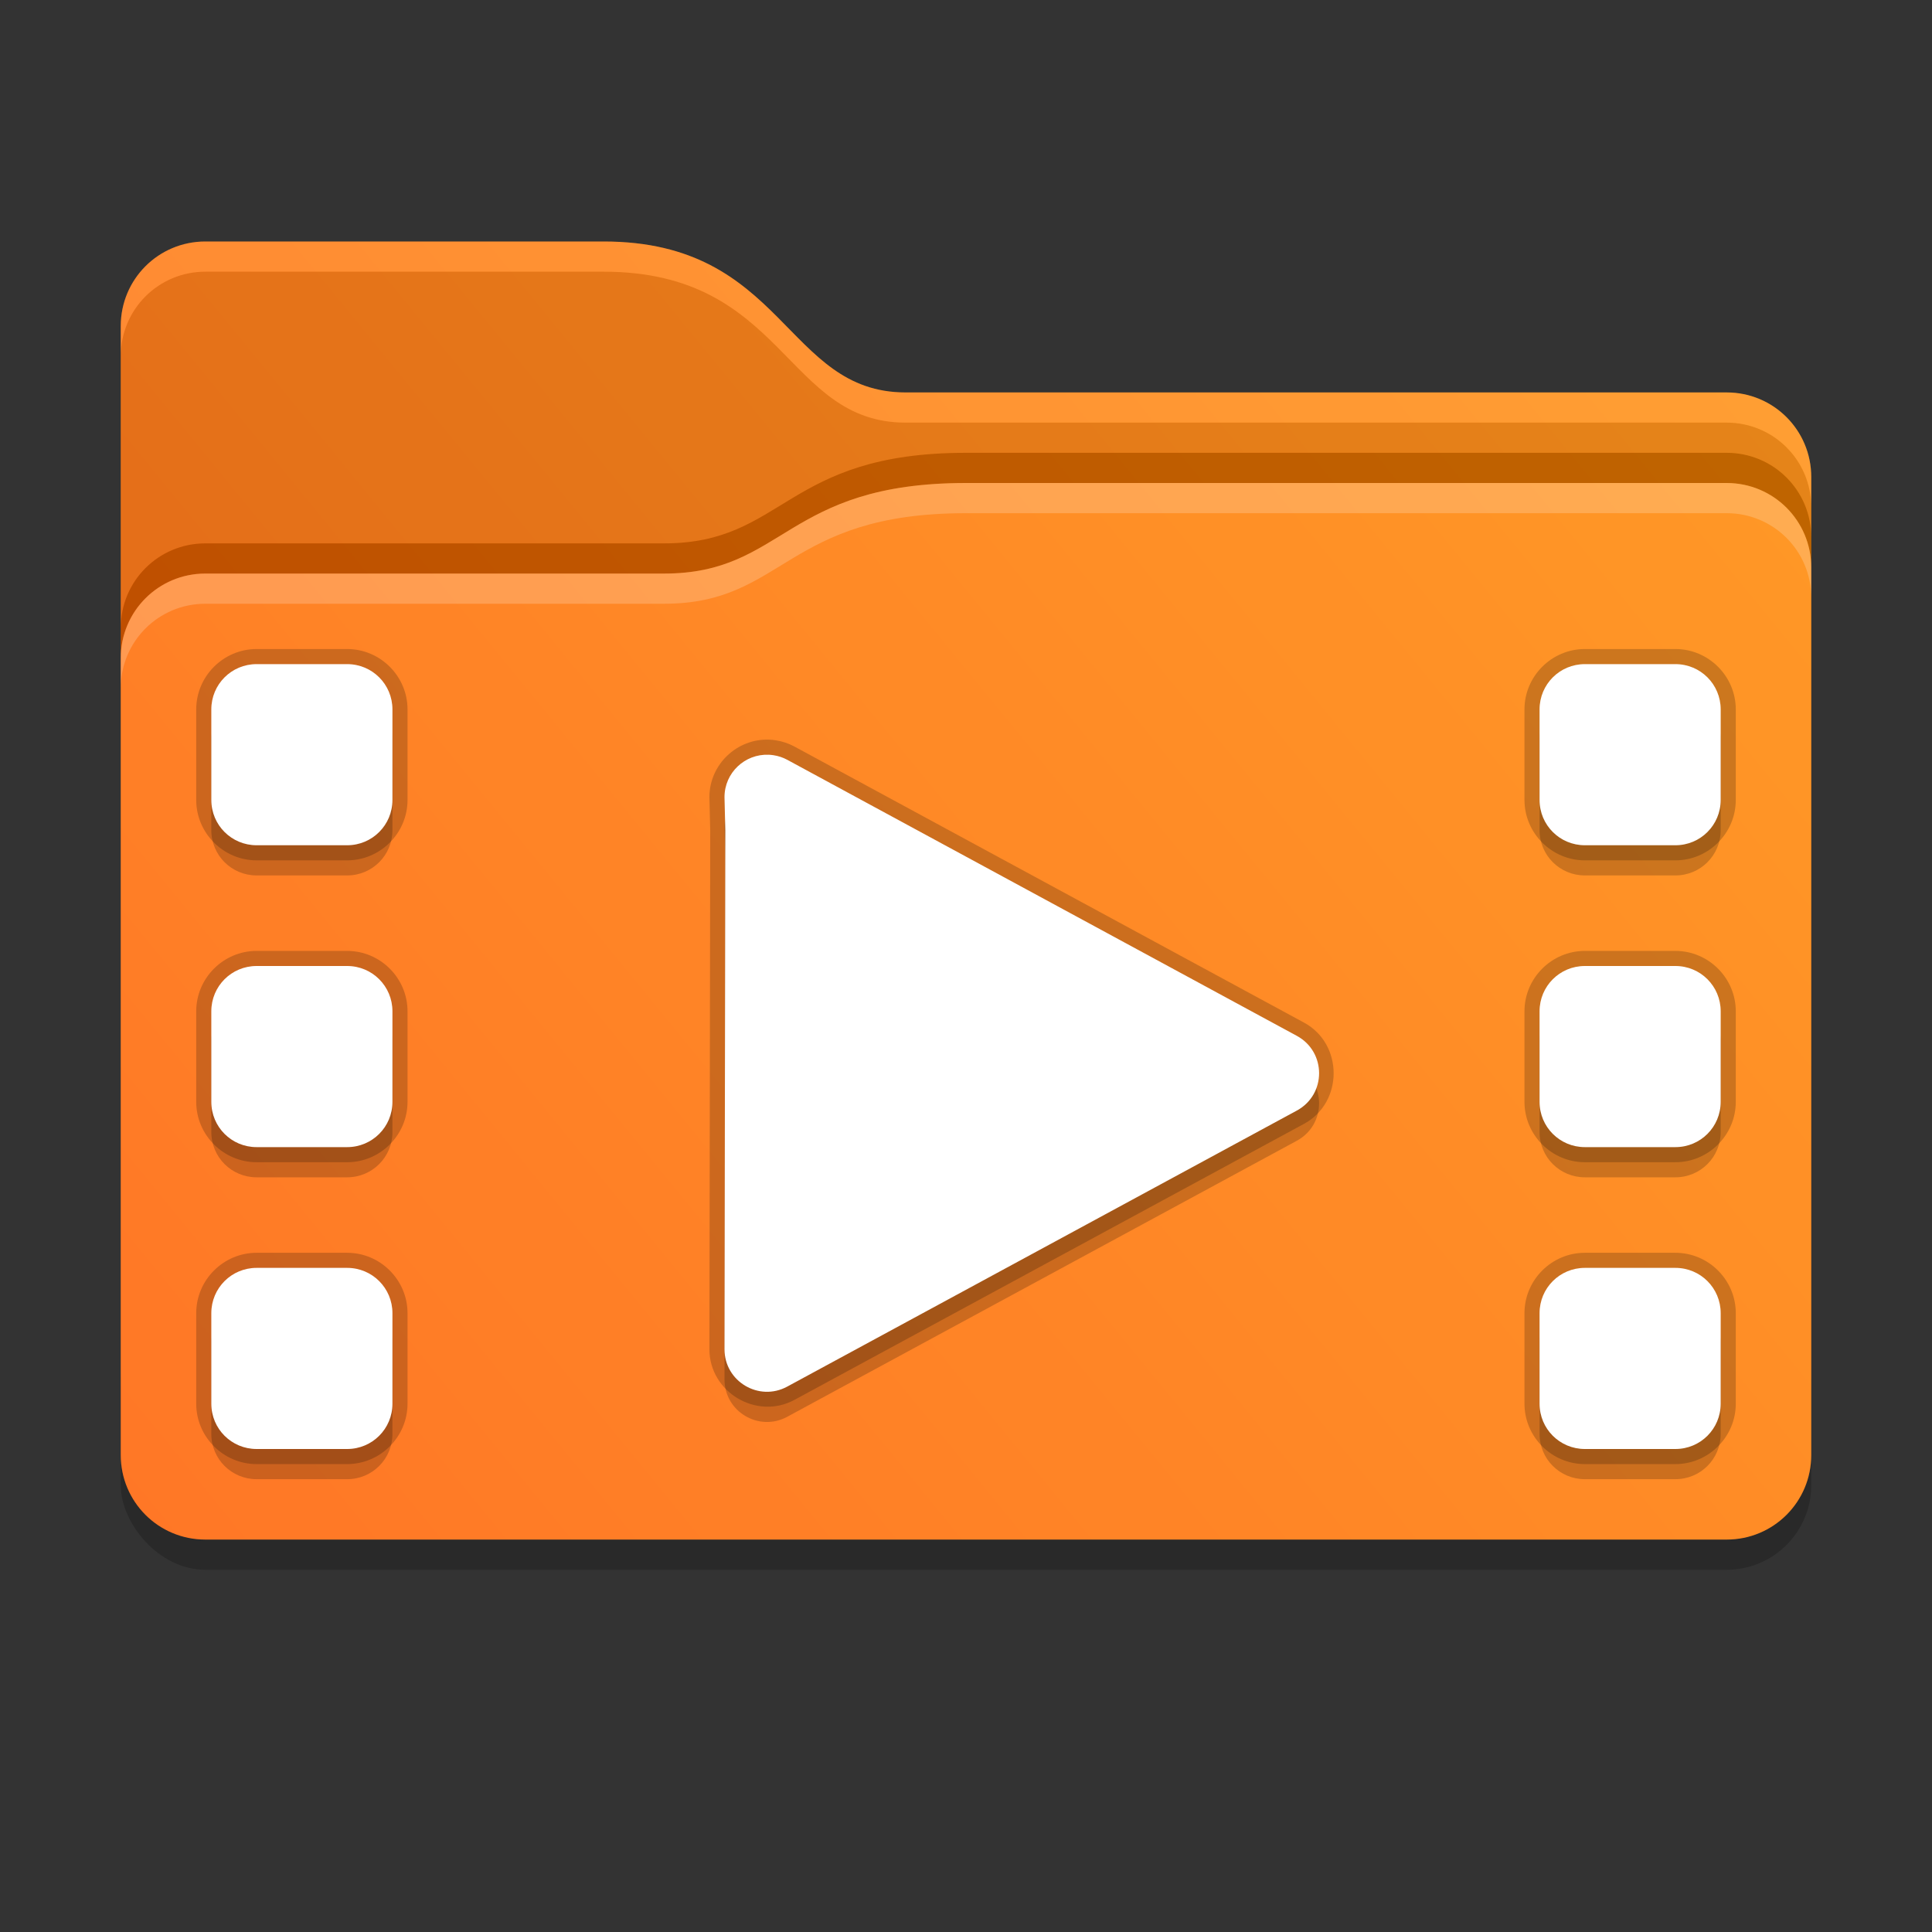 <svg width="64" height="64" version="1" xmlns="http://www.w3.org/2000/svg">
 <rect width="100%" height="100%" fill="#333333" stroke="none"/>
 <defs>
  <linearGradient id="a" x1="94" x2="1" y1="-14" y2="62" gradientUnits="userSpaceOnUse">
   <stop style="stop-color:#ffa100" offset="0"/>
   <stop style="stop-color:#ff5900" offset="1"/>
  </linearGradient>
 </defs>
 <rect x="4" y="43" width="56" height="9" rx="2.8" ry="2.8" opacity=".2"/>
 <path d="m6.801 8c-1.551 0-2.801 1.25-2.801 2.801v37.398c0 1.551 1.25 2.801 2.801 2.801h50.398c1.551 0 2.801-1.25 2.801-2.801v-32.398c0-1.551-1.25-2.801-2.801-2.801h-27.199c-4 0-4-5-10-5z" style="fill:url(#a)"/>
 <path d="m6.801 9c-1.551 0-2.801 1.25-2.801 2.801v9c0-1.551 1.25-2.801 2.801-2.801h15.199c4 0 4-3 10-3h25.199c1.551 0 2.801 1.25 2.801 2.801v-1c0-1.551-1.25-2.801-2.801-2.801h-27.199c-4 0-4-5-10-5z" style="fill:#808080;opacity:.2"/>
 <path d="m32 15c-6 0-6 3-10 3h-15.199c-1.551 0-2.801 1.25-2.801 2.801v1c0-1.551 1.25-2.801 2.801-2.801h15.199c4 0 4-3 10-3h25.199c1.551 0 2.801 1.25 2.801 2.801v-1c0-1.551-1.25-2.801-2.801-2.801z" style="opacity:.25"/>
 <path d="m6.801 8c-1.551 0-2.801 1.25-2.801 2.801v1c0-1.551 1.25-2.801 2.801-2.801h13.199c6 0 6 5 10 5h27.199c1.551 0 2.801 1.25 2.801 2.801v-1c0-1.551-1.25-2.801-2.801-2.801h-27.199c-4 0-4-5-10-5h-13.199z" style="fill:#fff;opacity:.2"/>
 <path d="m32 16c-6 0-6 3-10 3h-15.199c-1.551 0-2.801 1.25-2.801 2.801v1c0-1.551 1.25-2.801 2.801-2.801h15.199c4 0 4-3 10-3h25.199c1.551 0 2.801 1.25 2.801 2.801v-1c0-1.551-1.25-2.801-2.801-2.801z" style="fill:#fff;opacity:.2"/>
 <path d="m32 16c-6 0-6 3-10 3h-15.199c-1.551 0-2.801 1.25-2.801 2.801v26.398c0 1.551 1.25 2.801 2.801 2.801h50.398c1.551 0 2.801-1.25 2.801-2.801v-29.398c0-1.551-1.25-2.801-2.801-2.801z" style="fill:#fff;opacity:.15"/>
 <path d="m8.5 23c-0.831 0-1.5 0.669-1.5 1.5v3c0 0.831 0.669 1.5 1.5 1.5h3c0.831 0 1.5-0.669 1.5-1.5v-3c0-0.831-0.669-1.5-1.5-1.5zm44 0c-0.831 0-1.5 0.669-1.5 1.5v3c0 0.831 0.669 1.5 1.5 1.5h3c0.831 0 1.5-0.669 1.5-1.5v-3c0-0.831-0.669-1.5-1.5-1.5zm-27.037 3.002c-0.787-0.033-1.463 0.596-1.463 1.404l0.027 1.105-0.027 17.186c4.29e-4 1.066 1.141 1.744 2.078 1.236l16.883-9.145c0.981-0.533 0.981-1.94 0-2.473l-16.883-9.146c-0.142-0.077-0.297-0.128-0.457-0.152-0.053-0.008-0.106-0.013-0.158-0.016zm-16.963 6.998c-0.831 0-1.5 0.669-1.5 1.5v3c0 0.831 0.669 1.5 1.5 1.5h3c0.831 0 1.5-0.669 1.5-1.5v-3c0-0.831-0.669-1.5-1.5-1.5zm44 0c-0.831 0-1.5 0.669-1.5 1.5v3c0 0.831 0.669 1.5 1.5 1.5h3c0.831 0 1.5-0.669 1.5-1.5v-3c0-0.831-0.669-1.5-1.5-1.5zm-44 10c-0.831 0-1.5 0.669-1.5 1.5v3c0 0.831 0.669 1.5 1.5 1.5h3c0.831 0 1.5-0.669 1.5-1.5v-3c0-0.831-0.669-1.5-1.5-1.5zm44 0c-0.831 0-1.5 0.669-1.5 1.5v3c0 0.831 0.669 1.5 1.5 1.5h3c0.831 0 1.5-0.669 1.5-1.5v-3c0-0.831-0.669-1.5-1.5-1.5z" style="opacity:.2"/>
 <path d="m8.5 21.5c-1.099 0-2 0.901-2 2v3c0 1.099 0.901 2 2 2h3c1.099 0 2-0.901 2-2v-3c0-1.099-0.901-2-2-2h-3zm44 0c-1.099 0-2 0.901-2 2v3c0 1.099 0.901 2 2 2h3c1.099 0 2-0.901 2-2v-3c0-1.099-0.901-2-2-2h-3zm-27.016 3.002c-1.064-0.044-1.984 0.817-1.984 1.904v0.006l0.027 1.105-0.027 17.18c5.72e-4 1.423 1.566 2.353 2.816 1.676l16.883-9.145c1.306-0.709 1.306-2.643 0-3.352l-16.883-9.146c-0.196-0.106-0.406-0.174-0.619-0.207-0.07-0.011-0.141-0.019-0.213-0.021zm-16.984 6.998c-1.099 0-2 0.901-2 2v3c0 1.099 0.901 2 2 2h3c1.099 0 2-0.901 2-2v-3c0-1.099-0.901-2-2-2h-3zm44 0c-1.099 0-2 0.901-2 2v3c0 1.099 0.901 2 2 2h3c1.099 0 2-0.901 2-2v-3c0-1.099-0.901-2-2-2h-3zm-44 10c-1.099 0-2 0.901-2 2v3c0 1.099 0.901 2 2 2h3c1.099 0 2-0.901 2-2v-3c0-1.099-0.901-2-2-2h-3zm44 0c-1.099 0-2 0.901-2 2v3c0 1.099 0.901 2 2 2h3c1.099 0 2-0.901 2-2v-3c0-1.099-0.901-2-2-2h-3z" style="opacity:.2"/>
 <path d="m8.5 22c-0.831 0-1.5 0.669-1.5 1.5v3c0 0.831 0.669 1.5 1.5 1.5h3c0.831 0 1.5-0.669 1.5-1.5v-3c0-0.831-0.669-1.5-1.5-1.5h-3zm44 0c-0.831 0-1.5 0.669-1.5 1.5v3c0 0.831 0.669 1.5 1.5 1.5h3c0.831 0 1.5-0.669 1.5-1.5v-3c0-0.831-0.669-1.5-1.5-1.5h-3zm-27.037 3.002c-0.787-0.033-1.463 0.596-1.463 1.404l0.027 1.105-0.027 17.186c4.29e-4 1.066 1.141 1.744 2.078 1.236l16.883-9.145c0.981-0.533 0.981-1.94 0-2.473l-16.883-9.146c-0.142-0.077-0.297-0.128-0.457-0.152-0.053-0.008-0.106-0.013-0.158-0.016zm-16.963 6.998c-0.831 0-1.5 0.669-1.5 1.5v3c0 0.831 0.669 1.5 1.5 1.5h3c0.831 0 1.5-0.669 1.5-1.5v-3c0-0.831-0.669-1.5-1.5-1.5h-3zm44 0c-0.831 0-1.5 0.669-1.5 1.5v3c0 0.831 0.669 1.5 1.5 1.5h3c0.831 0 1.5-0.669 1.5-1.5v-3c0-0.831-0.669-1.5-1.5-1.5h-3zm-44 10c-0.831 0-1.5 0.669-1.5 1.5v3c0 0.831 0.669 1.5 1.5 1.5h3c0.831 0 1.5-0.669 1.5-1.5v-3c0-0.831-0.669-1.5-1.5-1.5h-3zm44 0c-0.831 0-1.5 0.669-1.5 1.5v3c0 0.831 0.669 1.5 1.5 1.5h3c0.831 0 1.5-0.669 1.5-1.5v-3c0-0.831-0.669-1.5-1.5-1.5h-3z" style="fill:#fff"/>
</svg>

